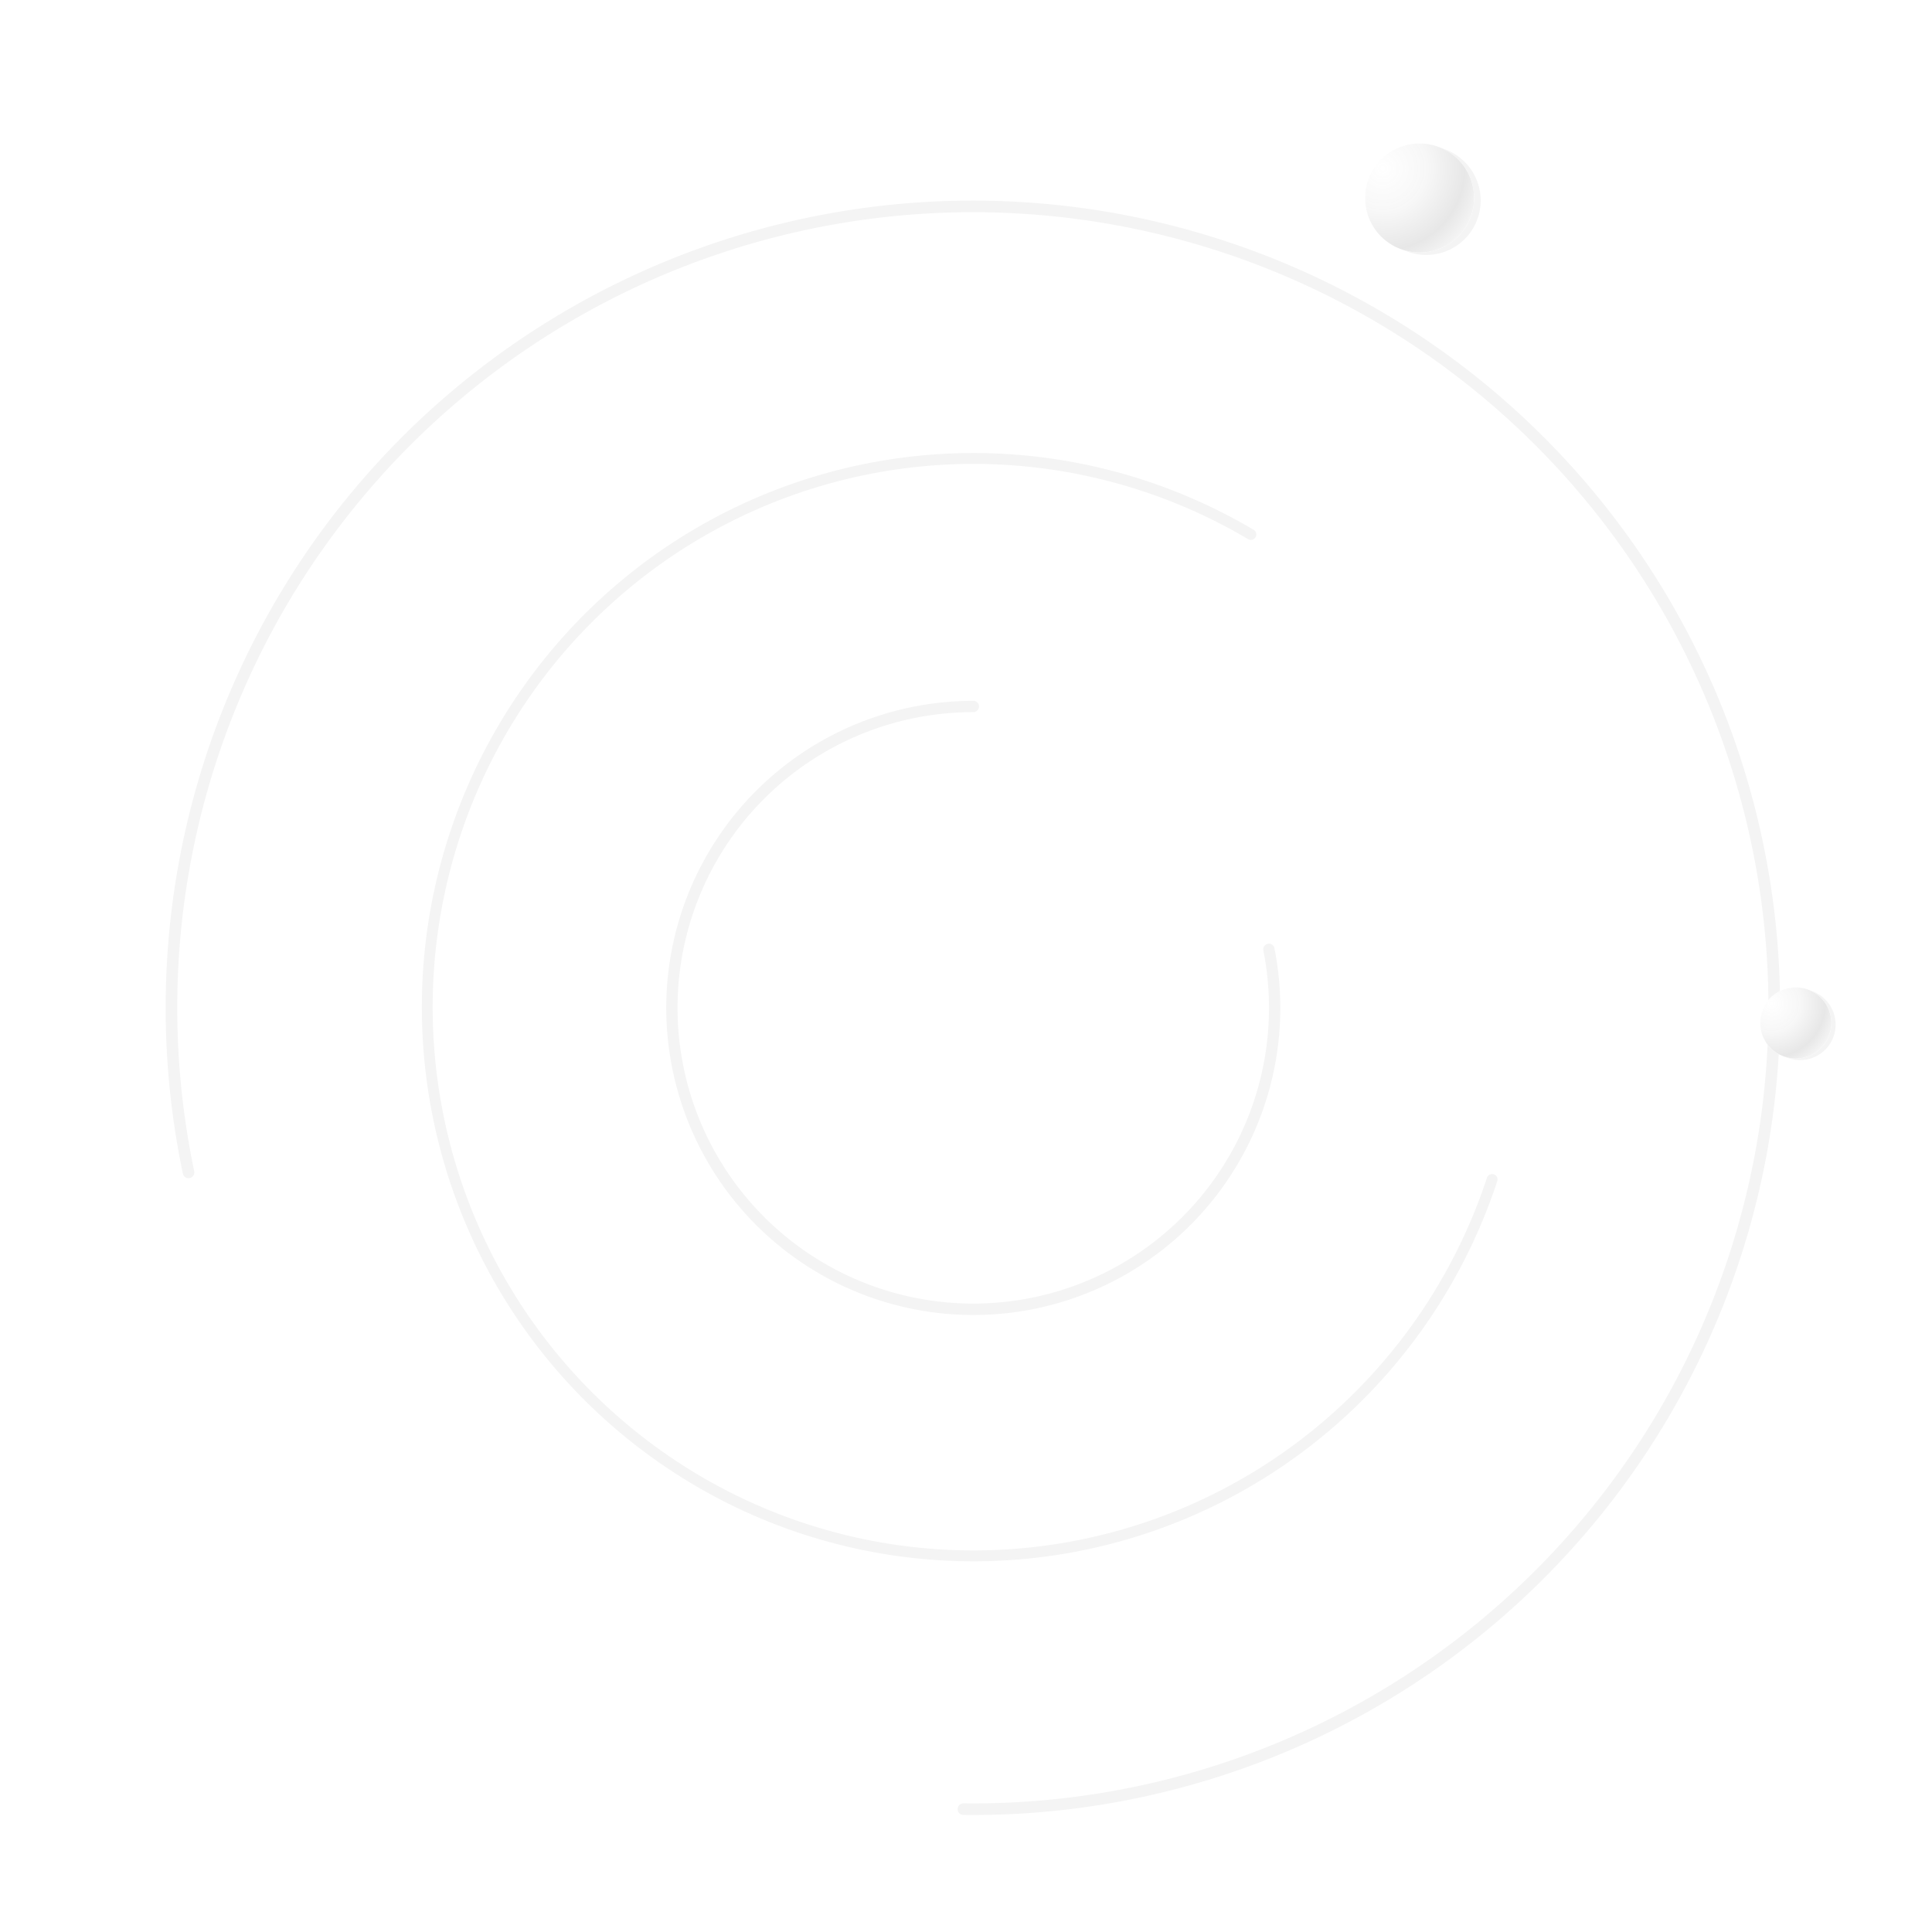 <svg width="387" height="387" fill="none" xmlns="http://www.w3.org/2000/svg"><path d="M38.009 235.979a1.155 1.155 0 01-1.377-.889 161.692 161.692 0 11156.336 128.464 1.156 1.156 0 01-1.139-1.179 1.168 1.168 0 011.183-1.143 159.361 159.361 0 00151.382-104.201 159.367 159.367 0 00-48.341-178.288A159.37 159.37 0 0038.9 234.596a1.168 1.168 0 01-.891 1.383z" fill="#F4F4F4"/><path d="M299.22 235.227c.569.183.883.792.696 1.36-7.086 21.532-20.571 40.377-38.651 53.987a110.177 110.177 0 01-63.512 22.139 110.139 110.139 0 01-64.53-18.933c-19.03-12.89-33.593-31.413-41.665-52.997a111.475 111.475 0 01-3.377-67.445c5.874-22.289 18.512-42.187 36.159-56.93a110.23 110.23 0 0162.313-25.343 110.101 110.101 0 0164.473 15.067c.515.305.68.972.372 1.485-.31.517-.981.682-1.499.375a107.941 107.941 0 00-63.182-14.756 108.067 108.067 0 00-61.091 24.846c-17.3 14.454-29.69 33.962-35.45 55.813a109.288 109.288 0 003.311 66.122c7.914 21.161 22.191 39.321 40.848 51.958a107.974 107.974 0 0063.264 18.561 108.022 108.022 0 0062.266-21.704c17.718-13.338 30.935-31.803 37.885-52.903.187-.57.798-.885 1.37-.702z" fill="#F4F4F4"/><path d="M253.945 189.059a1.113 1.113 0 011.334.866 61.496 61.496 0 01-119.677 28.052 61.496 61.496 0 0159.39-77.59c.624 0 1.121.517 1.109 1.141a1.147 1.147 0 01-1.151 1.119 59.235 59.235 0 00-57.167 74.739 59.236 59.236 0 00111.639 7.789 59.231 59.231 0 003.648-34.769 1.147 1.147 0 01.875-1.347z" fill="#F4F4F4"/><g filter="url(#filter0_f)"><path d="M296.225 37.334c-1.56-5.822-7.542-9.275-13.363-7.715-5.822 1.56-9.275 7.541-7.715 13.363 1.56 5.821 7.541 9.274 13.363 7.715 5.806-1.535 9.28-7.522 7.715-13.363z" fill="#F4F4F4"/></g><path d="M294.902 36.836c-1.56-5.822-7.541-9.275-13.362-7.715-5.822 1.56-9.275 7.541-7.715 13.363 1.559 5.821 7.541 9.274 13.362 7.715 5.807-1.535 9.281-7.522 7.715-13.363z" fill="#fff"/><path d="M294.902 36.836c-1.56-5.822-7.541-9.275-13.362-7.715-5.822 1.56-9.275 7.541-7.715 13.363 1.559 5.821 7.541 9.274 13.362 7.715 5.807-1.535 9.281-7.522 7.715-13.363z" fill="url(#paint0_linear)" fill-opacity=".5"/><path d="M294.902 36.836c-1.56-5.822-7.541-9.275-13.362-7.715-5.822 1.56-9.275 7.541-7.715 13.363 1.559 5.821 7.541 9.274 13.362 7.715 5.807-1.535 9.281-7.522 7.715-13.363z" fill="url(#paint1_linear)"/><path d="M294.902 36.836c-1.56-5.822-7.541-9.275-13.362-7.715-5.822 1.56-9.275 7.541-7.715 13.363 1.559 5.821 7.541 9.274 13.362 7.715 5.807-1.535 9.281-7.522 7.715-13.363z" fill="url(#paint2_radial)"/><g filter="url(#filter1_f)"><path d="M367.447 203.39a7.113 7.113 0 00-8.713-5.03 7.112 7.112 0 00-5.03 8.713 7.112 7.112 0 008.713 5.03c3.786-1 6.051-4.904 5.03-8.713z" fill="#F4F4F4"/></g><path d="M366.586 203.066a7.113 7.113 0 00-8.713-5.031 7.113 7.113 0 00-5.031 8.713 7.114 7.114 0 008.713 5.031c3.787-1.001 6.052-4.904 5.031-8.713z" fill="#fff"/><path d="M366.586 203.066a7.113 7.113 0 00-8.713-5.031 7.113 7.113 0 00-5.031 8.713 7.114 7.114 0 008.713 5.031c3.787-1.001 6.052-4.904 5.031-8.713z" fill="url(#paint3_linear)" fill-opacity=".5"/><path d="M366.586 203.066a7.113 7.113 0 00-8.713-5.031 7.113 7.113 0 00-5.031 8.713 7.114 7.114 0 008.713 5.031c3.787-1.001 6.052-4.904 5.031-8.713z" fill="url(#paint4_linear)"/><path d="M366.586 203.066a7.113 7.113 0 00-8.713-5.031 7.113 7.113 0 00-5.031 8.713 7.114 7.114 0 008.713 5.031c3.787-1.001 6.052-4.904 5.031-8.713z" fill="url(#paint5_radial)"/><defs><linearGradient id="paint0_linear" x1="344.601" y1="390.019" x2="275.63" y2="-11.028" gradientUnits="userSpaceOnUse"><stop offset=".001" stop-color="#fff"/><stop offset=".998" stop-color="#fff"/></linearGradient><linearGradient id="paint1_linear" x1="275.766" y1="35.108" x2="302.345" y2="55.684" gradientUnits="userSpaceOnUse"><stop offset=".127" stop-color="#fff" stop-opacity=".56"/><stop offset="1" stop-color="#fff" stop-opacity="0"/></linearGradient><linearGradient id="paint3_linear" x1="398.992" y1="433.359" x2="354.019" y2="171.856" gradientUnits="userSpaceOnUse"><stop offset=".001" stop-color="#fff"/><stop offset=".998" stop-color="#fff"/></linearGradient><linearGradient id="paint4_linear" x1="354.108" y1="201.939" x2="371.439" y2="215.356" gradientUnits="userSpaceOnUse"><stop offset=".127" stop-color="#fff" stop-opacity=".56"/><stop offset="1" stop-color="#fff" stop-opacity="0"/></linearGradient><radialGradient id="paint2_radial" cx="0" cy="0" r="1" gradientUnits="userSpaceOnUse" gradientTransform="rotate(45.238 97.993 349.242) scale(25.851)"><stop stop-color="#fff" stop-opacity=".94"/><stop offset=".348" stop-color="#F7F7F7"/><stop offset=".636" stop-color="#E7E7E7"/><stop offset=".909" stop-color="#fff"/></radialGradient><radialGradient id="paint5_radial" cx="0" cy="0" r="1" gradientUnits="userSpaceOnUse" gradientTransform="rotate(45.238 -63.82 526.407) scale(16.856)"><stop stop-color="#fff" stop-opacity=".94"/><stop offset=".348" stop-color="#F7F7F7"/><stop offset=".636" stop-color="#E7E7E7"/><stop offset=".909" stop-color="#fff"/></radialGradient><filter id="filter0_f" x="229.771" y="-15.756" width="111.828" height="111.827" filterUnits="userSpaceOnUse" color-interpolation-filters="sRGB"><feFlood flood-opacity="0" result="BackgroundImageFix"/><feBlend in="SourceGraphic" in2="BackgroundImageFix" result="shape"/><feGaussianBlur stdDeviation="22.5" result="effect1_foregroundBlur"/></filter><filter id="filter1_f" x="308.459" y="153.115" width="104.233" height="104.232" filterUnits="userSpaceOnUse" color-interpolation-filters="sRGB"><feFlood flood-opacity="0" result="BackgroundImageFix"/><feBlend in="SourceGraphic" in2="BackgroundImageFix" result="shape"/><feGaussianBlur stdDeviation="22.5" result="effect1_foregroundBlur"/></filter></defs></svg>
